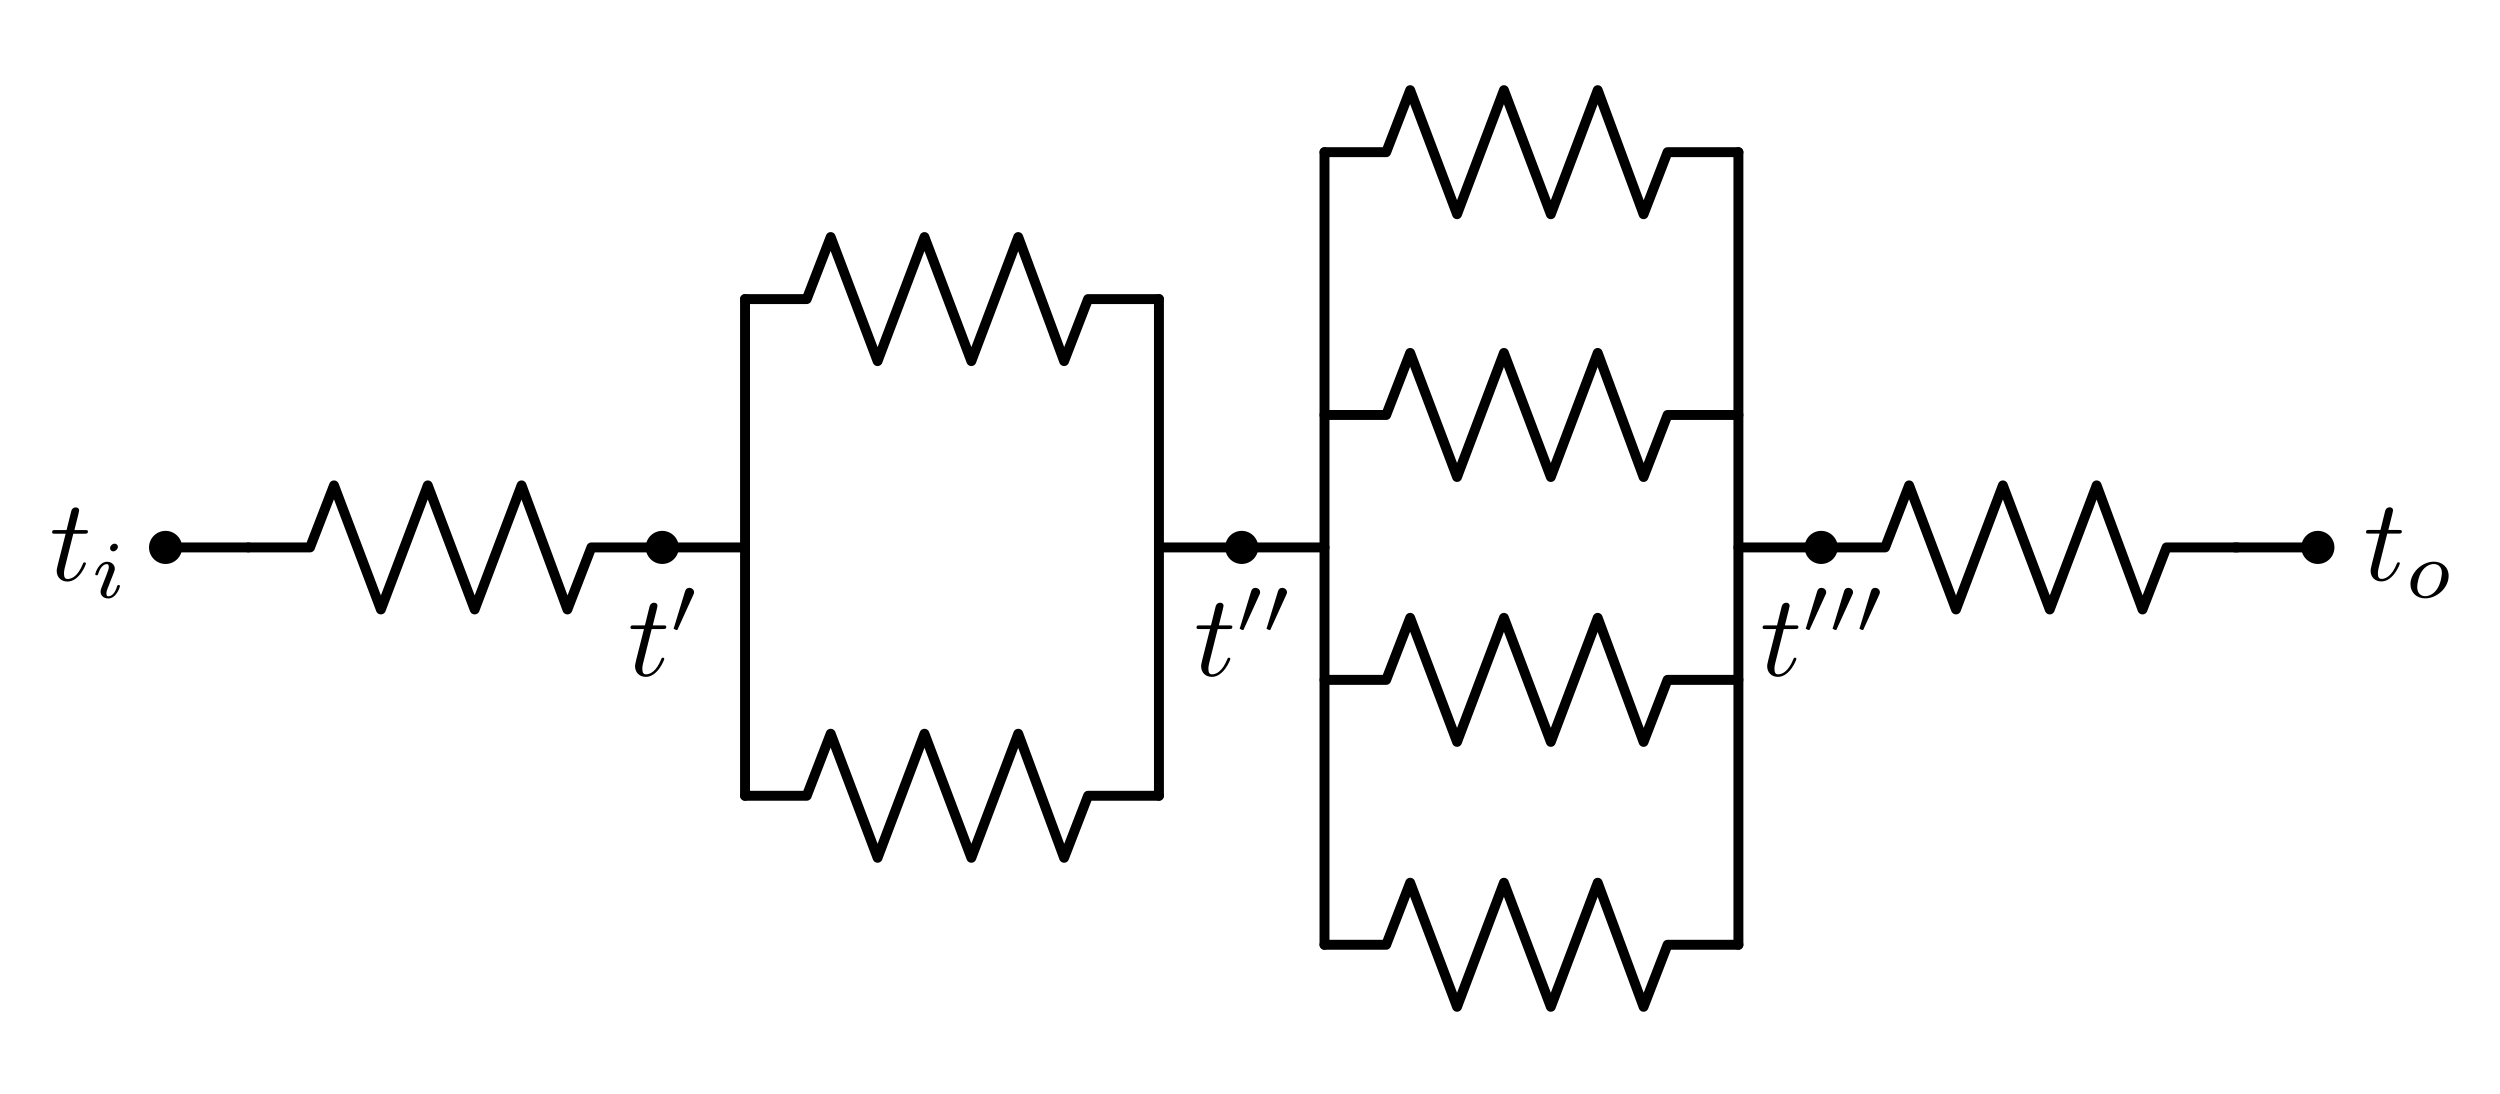 <?xml version="1.0" encoding="UTF-8" standalone="no"?>
<!-- Created with Inkscape (http://www.inkscape.org/) -->

<svg
   width="75.5mm"
   height="33.032mm"
   viewBox="0 0 75.5 33.032"
   version="1.1"
   id="svg1"
   inkscape:version="1.3.2 (091e20ef0f, 2023-11-25)"
   sodipodi:docname="figura02_14.svg"
   xmlns:inkscape="http://www.inkscape.org/namespaces/inkscape"
   xmlns:sodipodi="http://sodipodi.sourceforge.net/DTD/sodipodi-0.dtd"
   xmlns="http://www.w3.org/2000/svg"
   xmlns:svg="http://www.w3.org/2000/svg">
  <sodipodi:namedview
     id="namedview1"
     pagecolor="#ffffff"
     bordercolor="#000000"
     borderopacity="0.25"
     inkscape:showpageshadow="2"
     inkscape:pageopacity="0.0"
     inkscape:pagecheckerboard="0"
     inkscape:deskcolor="#d1d1d1"
     inkscape:document-units="mm"
     showborder="false"
     showgrid="true"
     inkscape:zoom="1.5857992"
     inkscape:cx="10.720147"
     inkscape:cy="53.600733"
     inkscape:window-width="1920"
     inkscape:window-height="1046"
     inkscape:window-x="0"
     inkscape:window-y="18"
     inkscape:window-maximized="1"
     inkscape:current-layer="layer1">
    <inkscape:grid
       id="grid1"
       units="mm"
       originx="-12.5"
       originy="-35.968"
       spacingx="0.5"
       spacingy="0.5"
       empcolor="#0099e5"
       empopacity="0.302"
       color="#0099e5"
       opacity="0.149"
       empspacing="5"
       dotted="false"
       gridanglex="30"
       gridanglez="30"
       visible="true" />
  </sodipodi:namedview>
  <defs
     id="defs1" />
  <g
     inkscape:label="Capa 1"
     inkscape:groupmode="layer"
     id="layer1"
     transform="translate(-12.5,-35.968)">
    <path
       style="fill:none;stroke:#000000;stroke-width:0.3;stroke-linecap:round;stroke-linejoin:round;stroke-dasharray:none"
       d="m 20,52.5 h 1.863 l 0.724,-1.873 1.416,3.746 1.416,-3.746 1.416,3.746 1.416,-3.746 1.385,3.746 L 30.36,52.5 h 2.14"
       id="path15"
       sodipodi:nodetypes="cccccccccc" />
    <path
       style="fill:none;stroke:#000000;stroke-width:0.3;stroke-linecap:round;stroke-linejoin:round"
       d="M 47.5,45 V 60"
       id="path7" />
    <path
       style="fill:none;stroke:#000000;stroke-width:0.3;stroke-linecap:round;stroke-linejoin:round"
       d="m 52.5,64.5 2e-6,-23.936"
       id="path8"
       sodipodi:nodetypes="cc" />
    <path
       style="fill:none;stroke:#000000;stroke-width:0.3;stroke-linecap:round;stroke-linejoin:round"
       d="m 47.5,52.5 h 5"
       id="path9"
       sodipodi:nodetypes="cc" />
    <path
       style="fill:none;stroke:#000000;stroke-width:0.3;stroke-linecap:round;stroke-linejoin:round"
       d="M 65,40.564 V 64.5"
       id="path10"
       sodipodi:nodetypes="cc" />
    <path
       style="fill:none;stroke:#000000;stroke-width:0.3;stroke-linecap:round;stroke-linejoin:round"
       d="m 65,52.5 h 2.5"
       id="path11" />
    <path
       style="fill:none;stroke:#000000;stroke-width:0.3;stroke-linecap:round;stroke-linejoin:round"
       d="M 35,45 V 60"
       id="path12" />
    <path
       style="fill:none;stroke:#000000;stroke-width:0.3;stroke-linecap:round;stroke-linejoin:round"
       d="m 32.5,52.5 h 2.5"
       id="path13" />
    <path
       style="fill:none;stroke:#000000;stroke-width:0.3;stroke-linecap:round;stroke-linejoin:round"
       d="m 17.381,52.5 2.619,2e-6"
       id="path14" />
    <path
       style="fill:none;stroke:#000000;stroke-width:0.3;stroke-linecap:round;stroke-linejoin:round"
       d="m 80,52.5 h 2.5"
       id="path17" />
    <circle
       style="fill:#000000;stroke:none;stroke-width:0.3;stroke-linecap:round;stroke-linejoin:round"
       id="path18"
       cx="17.5"
       cy="52.5"
       r="0.5" />
    <circle
       style="fill:#000000;stroke:none;stroke-width:0.3;stroke-linecap:round;stroke-linejoin:round"
       id="path19"
       cx="82.5"
       cy="52.5"
       r="0.5" />
    <g
       inkscape:label=""
       transform="translate(14.074,51.291)"
       id="g21">
      <g
         fill="#000000"
         fill-opacity="1"
         id="g3"
         transform="matrix(0.353,0,0,0.353,-0.786,-0.665)">
        <g
           id="use2"
           transform="translate(1.993,8.12)">
          <path
             d="m 2.047,-3.984 h 0.938 c 0.203,0 0.312,0 0.312,-0.203 0,-0.109 -0.109,-0.109 -0.281,-0.109 h -0.875 C 2.5,-5.719 2.547,-5.906 2.547,-5.969 c 0,-0.172 -0.125,-0.266 -0.297,-0.266 -0.031,0 -0.312,0 -0.391,0.359 L 1.469,-4.297 h -0.938 c -0.203,0 -0.297,0 -0.297,0.188 0,0.125 0.078,0.125 0.281,0.125 h 0.875 C 0.672,-1.156 0.625,-0.984 0.625,-0.812 0.625,-0.266 1,0.109 1.547,0.109 2.562,0.109 3.125,-1.344 3.125,-1.422 3.125,-1.531 3.047,-1.531 3.016,-1.531 2.922,-1.531 2.906,-1.5 2.859,-1.391 2.438,-0.344 1.906,-0.109 1.562,-0.109 c -0.203,0 -0.312,-0.125 -0.312,-0.453 0,-0.25 0.031,-0.312 0.062,-0.484 z m 0,0"
             id="path20" />
        </g>
      </g>
      <g
         fill="#000000"
         fill-opacity="1"
         id="g4"
         transform="matrix(0.353,0,0,0.353,-0.786,-0.665)">
        <g
           id="use3"
           transform="translate(5.59,9.614)">
          <path
             d="m 2.266,-4.359 c 0,-0.109 -0.094,-0.266 -0.281,-0.266 -0.188,0 -0.391,0.188 -0.391,0.391 0,0.109 0.078,0.266 0.281,0.266 0.188,0 0.391,-0.203 0.391,-0.391 z M 0.844,-0.812 c -0.031,0.094 -0.062,0.172 -0.062,0.297 0,0.328 0.266,0.578 0.656,0.578 0.688,0 1,-0.953 1,-1.062 0,-0.094 -0.094,-0.094 -0.109,-0.094 -0.094,0 -0.109,0.047 -0.141,0.125 -0.156,0.562 -0.453,0.844 -0.734,0.844 -0.141,0 -0.172,-0.094 -0.172,-0.25 0,-0.156 0.047,-0.281 0.109,-0.438 C 1.469,-1 1.547,-1.188 1.609,-1.375 1.672,-1.547 1.938,-2.172 1.953,-2.266 1.984,-2.328 2,-2.406 2,-2.484 2,-2.812 1.719,-3.078 1.344,-3.078 0.641,-3.078 0.328,-2.125 0.328,-2 c 0,0.078 0.094,0.078 0.125,0.078 0.094,0 0.094,-0.031 0.125,-0.109 C 0.75,-2.625 1.062,-2.875 1.312,-2.875 c 0.109,0 0.172,0.047 0.172,0.234 0,0.172 -0.031,0.266 -0.203,0.703 z m 0,0"
             id="path21" />
        </g>
      </g>
    </g>
    <g
       inkscape:label=""
       transform="translate(83.954,51.288)"
       id="g26">
      <g
         fill="#000000"
         fill-opacity="1"
         id="g23"
         transform="matrix(0.353,0,0,0.353,-0.786,-0.665)">
        <g
           id="g22"
           transform="translate(1.993,8.12)">
          <path
             d="m 2.047,-3.984 h 0.938 c 0.203,0 0.312,0 0.312,-0.203 0,-0.109 -0.109,-0.109 -0.281,-0.109 h -0.875 C 2.5,-5.719 2.547,-5.906 2.547,-5.969 c 0,-0.172 -0.125,-0.266 -0.297,-0.266 -0.031,0 -0.312,0 -0.391,0.359 L 1.469,-4.297 h -0.938 c -0.203,0 -0.297,0 -0.297,0.188 0,0.125 0.078,0.125 0.281,0.125 h 0.875 C 0.672,-1.156 0.625,-0.984 0.625,-0.812 0.625,-0.266 1,0.109 1.547,0.109 2.562,0.109 3.125,-1.344 3.125,-1.422 3.125,-1.531 3.047,-1.531 3.016,-1.531 2.922,-1.531 2.906,-1.5 2.859,-1.391 2.438,-0.344 1.906,-0.109 1.562,-0.109 c -0.203,0 -0.312,-0.125 -0.312,-0.453 0,-0.25 0.031,-0.312 0.062,-0.484 z m 0,0"
             id="path22" />
        </g>
      </g>
      <g
         fill="#000000"
         fill-opacity="1"
         id="g25"
         transform="matrix(0.353,0,0,0.353,-0.786,-0.665)">
        <g
           id="g24"
           transform="translate(5.59,9.614)">
          <path
             d="m 3.703,-1.859 c 0,-0.766 -0.578,-1.219 -1.266,-1.219 -1.031,0 -2,0.969 -2,1.922 0,0.703 0.5,1.219 1.266,1.219 1,0 2,-0.906 2,-1.922 z m -2,1.734 c -0.344,0 -0.688,-0.219 -0.688,-0.781 0,-0.281 0.125,-0.969 0.406,-1.359 C 1.719,-2.703 2.125,-2.875 2.438,-2.875 c 0.375,0 0.688,0.25 0.688,0.766 C 3.125,-1.938 3.047,-1.25 2.734,-0.766 2.469,-0.344 2.062,-0.125 1.703,-0.125 Z m 0,0"
             id="path23" />
        </g>
      </g>
    </g>
    <circle
       style="fill:#000000;stroke:none;stroke-width:0.3;stroke-linecap:round;stroke-linejoin:round"
       id="circle1"
       cx="32.5"
       cy="52.5"
       r="0.5" />
    <circle
       style="fill:#000000;stroke:none;stroke-width:0.3;stroke-linecap:round;stroke-linejoin:round"
       id="circle2"
       cx="50"
       cy="52.5"
       r="0.5" />
    <circle
       style="fill:#000000;stroke:none;stroke-width:0.3;stroke-linecap:round;stroke-linejoin:round"
       id="circle3"
       cx="67.5"
       cy="52.5"
       r="0.5" />
    <g
       inkscape:label=""
       transform="translate(31.54,53.721)"
       id="g31">
      <g
         fill="#000000"
         fill-opacity="1"
         id="g28"
         transform="matrix(0.353,0,0,0.353,-0.786,-0.697)">
        <g
           id="g27"
           transform="translate(1.993,9.482)">
          <path
             d="m 2.047,-3.984 h 0.938 c 0.203,0 0.312,0 0.312,-0.203 0,-0.109 -0.109,-0.109 -0.281,-0.109 h -0.875 C 2.5,-5.719 2.547,-5.906 2.547,-5.969 c 0,-0.172 -0.125,-0.266 -0.297,-0.266 -0.031,0 -0.312,0 -0.391,0.359 L 1.469,-4.297 h -0.938 c -0.203,0 -0.297,0 -0.297,0.188 0,0.125 0.078,0.125 0.281,0.125 h 0.875 C 0.672,-1.156 0.625,-0.984 0.625,-0.812 0.625,-0.266 1,0.109 1.547,0.109 2.562,0.109 3.125,-1.344 3.125,-1.422 3.125,-1.531 3.047,-1.531 3.016,-1.531 2.922,-1.531 2.906,-1.5 2.859,-1.391 2.438,-0.344 1.906,-0.109 1.562,-0.109 c -0.203,0 -0.312,-0.125 -0.312,-0.453 0,-0.25 0.031,-0.312 0.062,-0.484 z m 0,0"
             id="path24" />
        </g>
      </g>
      <g
         fill="#000000"
         fill-opacity="1"
         id="g30"
         transform="matrix(0.353,0,0,0.353,-0.786,-0.697)">
        <g
           id="g29"
           transform="translate(5.59,5.867)">
          <path
             d="m 2.016,-3.297 c 0.062,-0.109 0.062,-0.172 0.062,-0.219 0,-0.219 -0.188,-0.375 -0.406,-0.375 -0.266,0 -0.344,0.219 -0.375,0.328 L 0.375,-0.547 c -0.016,0.016 -0.047,0.094 -0.047,0.109 0,0.078 0.219,0.156 0.281,0.156 0.047,0 0.047,-0.016 0.094,-0.125 z m 0,0"
             id="path28" />
        </g>
      </g>
    </g>
    <g
       inkscape:label=""
       transform="translate(48.635,53.721)"
       id="g36">
      <g
         fill="#000000"
         fill-opacity="1"
         id="g33"
         transform="matrix(0.353,0,0,0.353,-0.786,-0.697)">
        <g
           id="g32"
           transform="translate(1.993,9.482)">
          <path
             d="m 2.047,-3.984 h 0.938 c 0.203,0 0.312,0 0.312,-0.203 0,-0.109 -0.109,-0.109 -0.281,-0.109 h -0.875 C 2.5,-5.719 2.547,-5.906 2.547,-5.969 c 0,-0.172 -0.125,-0.266 -0.297,-0.266 -0.031,0 -0.312,0 -0.391,0.359 L 1.469,-4.297 h -0.938 c -0.203,0 -0.297,0 -0.297,0.188 0,0.125 0.078,0.125 0.281,0.125 h 0.875 C 0.672,-1.156 0.625,-0.984 0.625,-0.812 0.625,-0.266 1,0.109 1.547,0.109 2.562,0.109 3.125,-1.344 3.125,-1.422 3.125,-1.531 3.047,-1.531 3.016,-1.531 2.922,-1.531 2.906,-1.5 2.859,-1.391 2.438,-0.344 1.906,-0.109 1.562,-0.109 c -0.203,0 -0.312,-0.125 -0.312,-0.453 0,-0.25 0.031,-0.312 0.062,-0.484 z m 0,0"
             id="path31" />
        </g>
      </g>
      <g
         fill="#000000"
         fill-opacity="1"
         id="g35"
         transform="matrix(0.353,0,0,0.353,-0.786,-0.697)">
        <g
           id="g34"
           transform="translate(5.59,5.867)">
          <path
             d="m 2.016,-3.297 c 0.062,-0.109 0.062,-0.172 0.062,-0.219 0,-0.219 -0.188,-0.375 -0.406,-0.375 -0.266,0 -0.344,0.219 -0.375,0.328 L 0.375,-0.547 c -0.016,0.016 -0.047,0.094 -0.047,0.109 0,0.078 0.219,0.156 0.281,0.156 0.047,0 0.047,-0.016 0.094,-0.125 z m 0,0"
             id="path33" />
        </g>
        <g
           id="use4"
           transform="translate(7.887,5.867)">
          <path
             d="m 2.016,-3.297 c 0.062,-0.109 0.062,-0.172 0.062,-0.219 0,-0.219 -0.188,-0.375 -0.406,-0.375 -0.266,0 -0.344,0.219 -0.375,0.328 L 0.375,-0.547 c -0.016,0.016 -0.047,0.094 -0.047,0.109 0,0.078 0.219,0.156 0.281,0.156 0.047,0 0.047,-0.016 0.094,-0.125 z m 0,0"
             id="path34" />
        </g>
      </g>
    </g>
    <g
       inkscape:label=""
       transform="translate(65.73,53.721)"
       id="g41">
      <g
         fill="#000000"
         fill-opacity="1"
         id="g38"
         transform="matrix(0.353,0,0,0.353,-0.786,-0.697)">
        <g
           id="g37"
           transform="translate(1.993,9.482)">
          <path
             d="m 2.047,-3.984 h 0.938 c 0.203,0 0.312,0 0.312,-0.203 0,-0.109 -0.109,-0.109 -0.281,-0.109 h -0.875 C 2.5,-5.719 2.547,-5.906 2.547,-5.969 c 0,-0.172 -0.125,-0.266 -0.297,-0.266 -0.031,0 -0.312,0 -0.391,0.359 L 1.469,-4.297 h -0.938 c -0.203,0 -0.297,0 -0.297,0.188 0,0.125 0.078,0.125 0.281,0.125 h 0.875 C 0.672,-1.156 0.625,-0.984 0.625,-0.812 0.625,-0.266 1,0.109 1.547,0.109 2.562,0.109 3.125,-1.344 3.125,-1.422 3.125,-1.531 3.047,-1.531 3.016,-1.531 2.922,-1.531 2.906,-1.5 2.859,-1.391 2.438,-0.344 1.906,-0.109 1.562,-0.109 c -0.203,0 -0.312,-0.125 -0.312,-0.453 0,-0.25 0.031,-0.312 0.062,-0.484 z m 0,0"
             id="path36" />
        </g>
      </g>
      <g
         fill="#000000"
         fill-opacity="1"
         id="g5"
         transform="matrix(0.353,0,0,0.353,-0.786,-0.697)">
        <g
           id="g39"
           transform="translate(5.59,5.867)">
          <path
             d="m 2.016,-3.297 c 0.062,-0.109 0.062,-0.172 0.062,-0.219 0,-0.219 -0.188,-0.375 -0.406,-0.375 -0.266,0 -0.344,0.219 -0.375,0.328 L 0.375,-0.547 c -0.016,0.016 -0.047,0.094 -0.047,0.109 0,0.078 0.219,0.156 0.281,0.156 0.047,0 0.047,-0.016 0.094,-0.125 z m 0,0"
             id="path38" />
        </g>
        <g
           id="g40"
           transform="translate(7.887,5.867)">
          <path
             d="m 2.016,-3.297 c 0.062,-0.109 0.062,-0.172 0.062,-0.219 0,-0.219 -0.188,-0.375 -0.406,-0.375 -0.266,0 -0.344,0.219 -0.375,0.328 L 0.375,-0.547 c -0.016,0.016 -0.047,0.094 -0.047,0.109 0,0.078 0.219,0.156 0.281,0.156 0.047,0 0.047,-0.016 0.094,-0.125 z m 0,0"
             id="path39" />
        </g>
        <g
           id="use5"
           transform="translate(10.184,5.867)">
          <path
             d="m 2.016,-3.297 c 0.062,-0.109 0.062,-0.172 0.062,-0.219 0,-0.219 -0.188,-0.375 -0.406,-0.375 -0.266,0 -0.344,0.219 -0.375,0.328 L 0.375,-0.547 c -0.016,0.016 -0.047,0.094 -0.047,0.109 0,0.078 0.219,0.156 0.281,0.156 0.047,0 0.047,-0.016 0.094,-0.125 z m 0,0"
             id="path40" />
        </g>
      </g>
    </g>
    <path
       style="fill:none;stroke:#000000;stroke-width:0.3;stroke-linecap:round;stroke-linejoin:round;stroke-dasharray:none"
       d="m 52.5,48.5 h 1.863 l 0.724,-1.873 1.416,3.746 1.416,-3.746 1.416,3.746 1.416,-3.746 1.385,3.746 L 62.86,48.5 h 2.14"
       id="path16"
       sodipodi:nodetypes="cccccccccc" />
    <path
       style="fill:none;stroke:#000000;stroke-width:0.3;stroke-linecap:round;stroke-linejoin:round;stroke-dasharray:none"
       d="m 52.5,40.564 h 1.863 l 0.724,-1.873 1.416,3.746 1.416,-3.746 1.416,3.746 1.416,-3.746 1.385,3.746 0.724,-1.873 h 2.14"
       id="path25"
       sodipodi:nodetypes="cccccccccc" />
    <path
       style="fill:none;stroke:#000000;stroke-width:0.3;stroke-linecap:round;stroke-linejoin:round;stroke-dasharray:none"
       d="m 52.5,56.5 h 1.863 l 0.724,-1.873 1.416,3.746 1.416,-3.746 1.416,3.746 1.416,-3.746 1.385,3.746 L 62.86,56.5 h 2.14"
       id="path26"
       sodipodi:nodetypes="cccccccccc" />
    <path
       style="fill:none;stroke:#000000;stroke-width:0.3;stroke-linecap:round;stroke-linejoin:round;stroke-dasharray:none"
       d="m 67.568,52.5 h 1.863 l 0.724,-1.873 1.416,3.746 1.416,-3.746 1.416,3.746 1.416,-3.746 1.385,3.746 L 77.929,52.5 h 2.14"
       id="path27"
       sodipodi:nodetypes="cccccccccc" />
    <path
       style="fill:none;stroke:#000000;stroke-width:0.3;stroke-linecap:round;stroke-linejoin:round;stroke-dasharray:none"
       d="m 35,45 h 1.863 l 0.724,-1.873 1.416,3.746 1.416,-3.746 1.416,3.746 1.416,-3.746 1.385,3.746 0.724,-1.873 h 2.14"
       id="path29"
       sodipodi:nodetypes="cccccccccc" />
    <path
       style="fill:none;stroke:#000000;stroke-width:0.3;stroke-linecap:round;stroke-linejoin:round;stroke-dasharray:none"
       d="m 35,60 h 1.863 l 0.724,-1.873 1.416,3.746 1.416,-3.746 1.416,3.746 1.416,-3.746 1.385,3.746 L 45.36,60 h 2.14"
       id="path30"
       sodipodi:nodetypes="cccccccccc" />
    <path
       style="fill:none;stroke:#000000;stroke-width:0.3;stroke-linecap:round;stroke-linejoin:round;stroke-dasharray:none"
       d="m 52.5,64.5 h 1.863 l 0.724,-1.873 1.416,3.746 1.416,-3.746 1.416,3.746 1.416,-3.746 1.385,3.746 L 62.86,64.5 h 2.14"
       id="path1"
       sodipodi:nodetypes="cccccccccc" />
  </g>
</svg>
